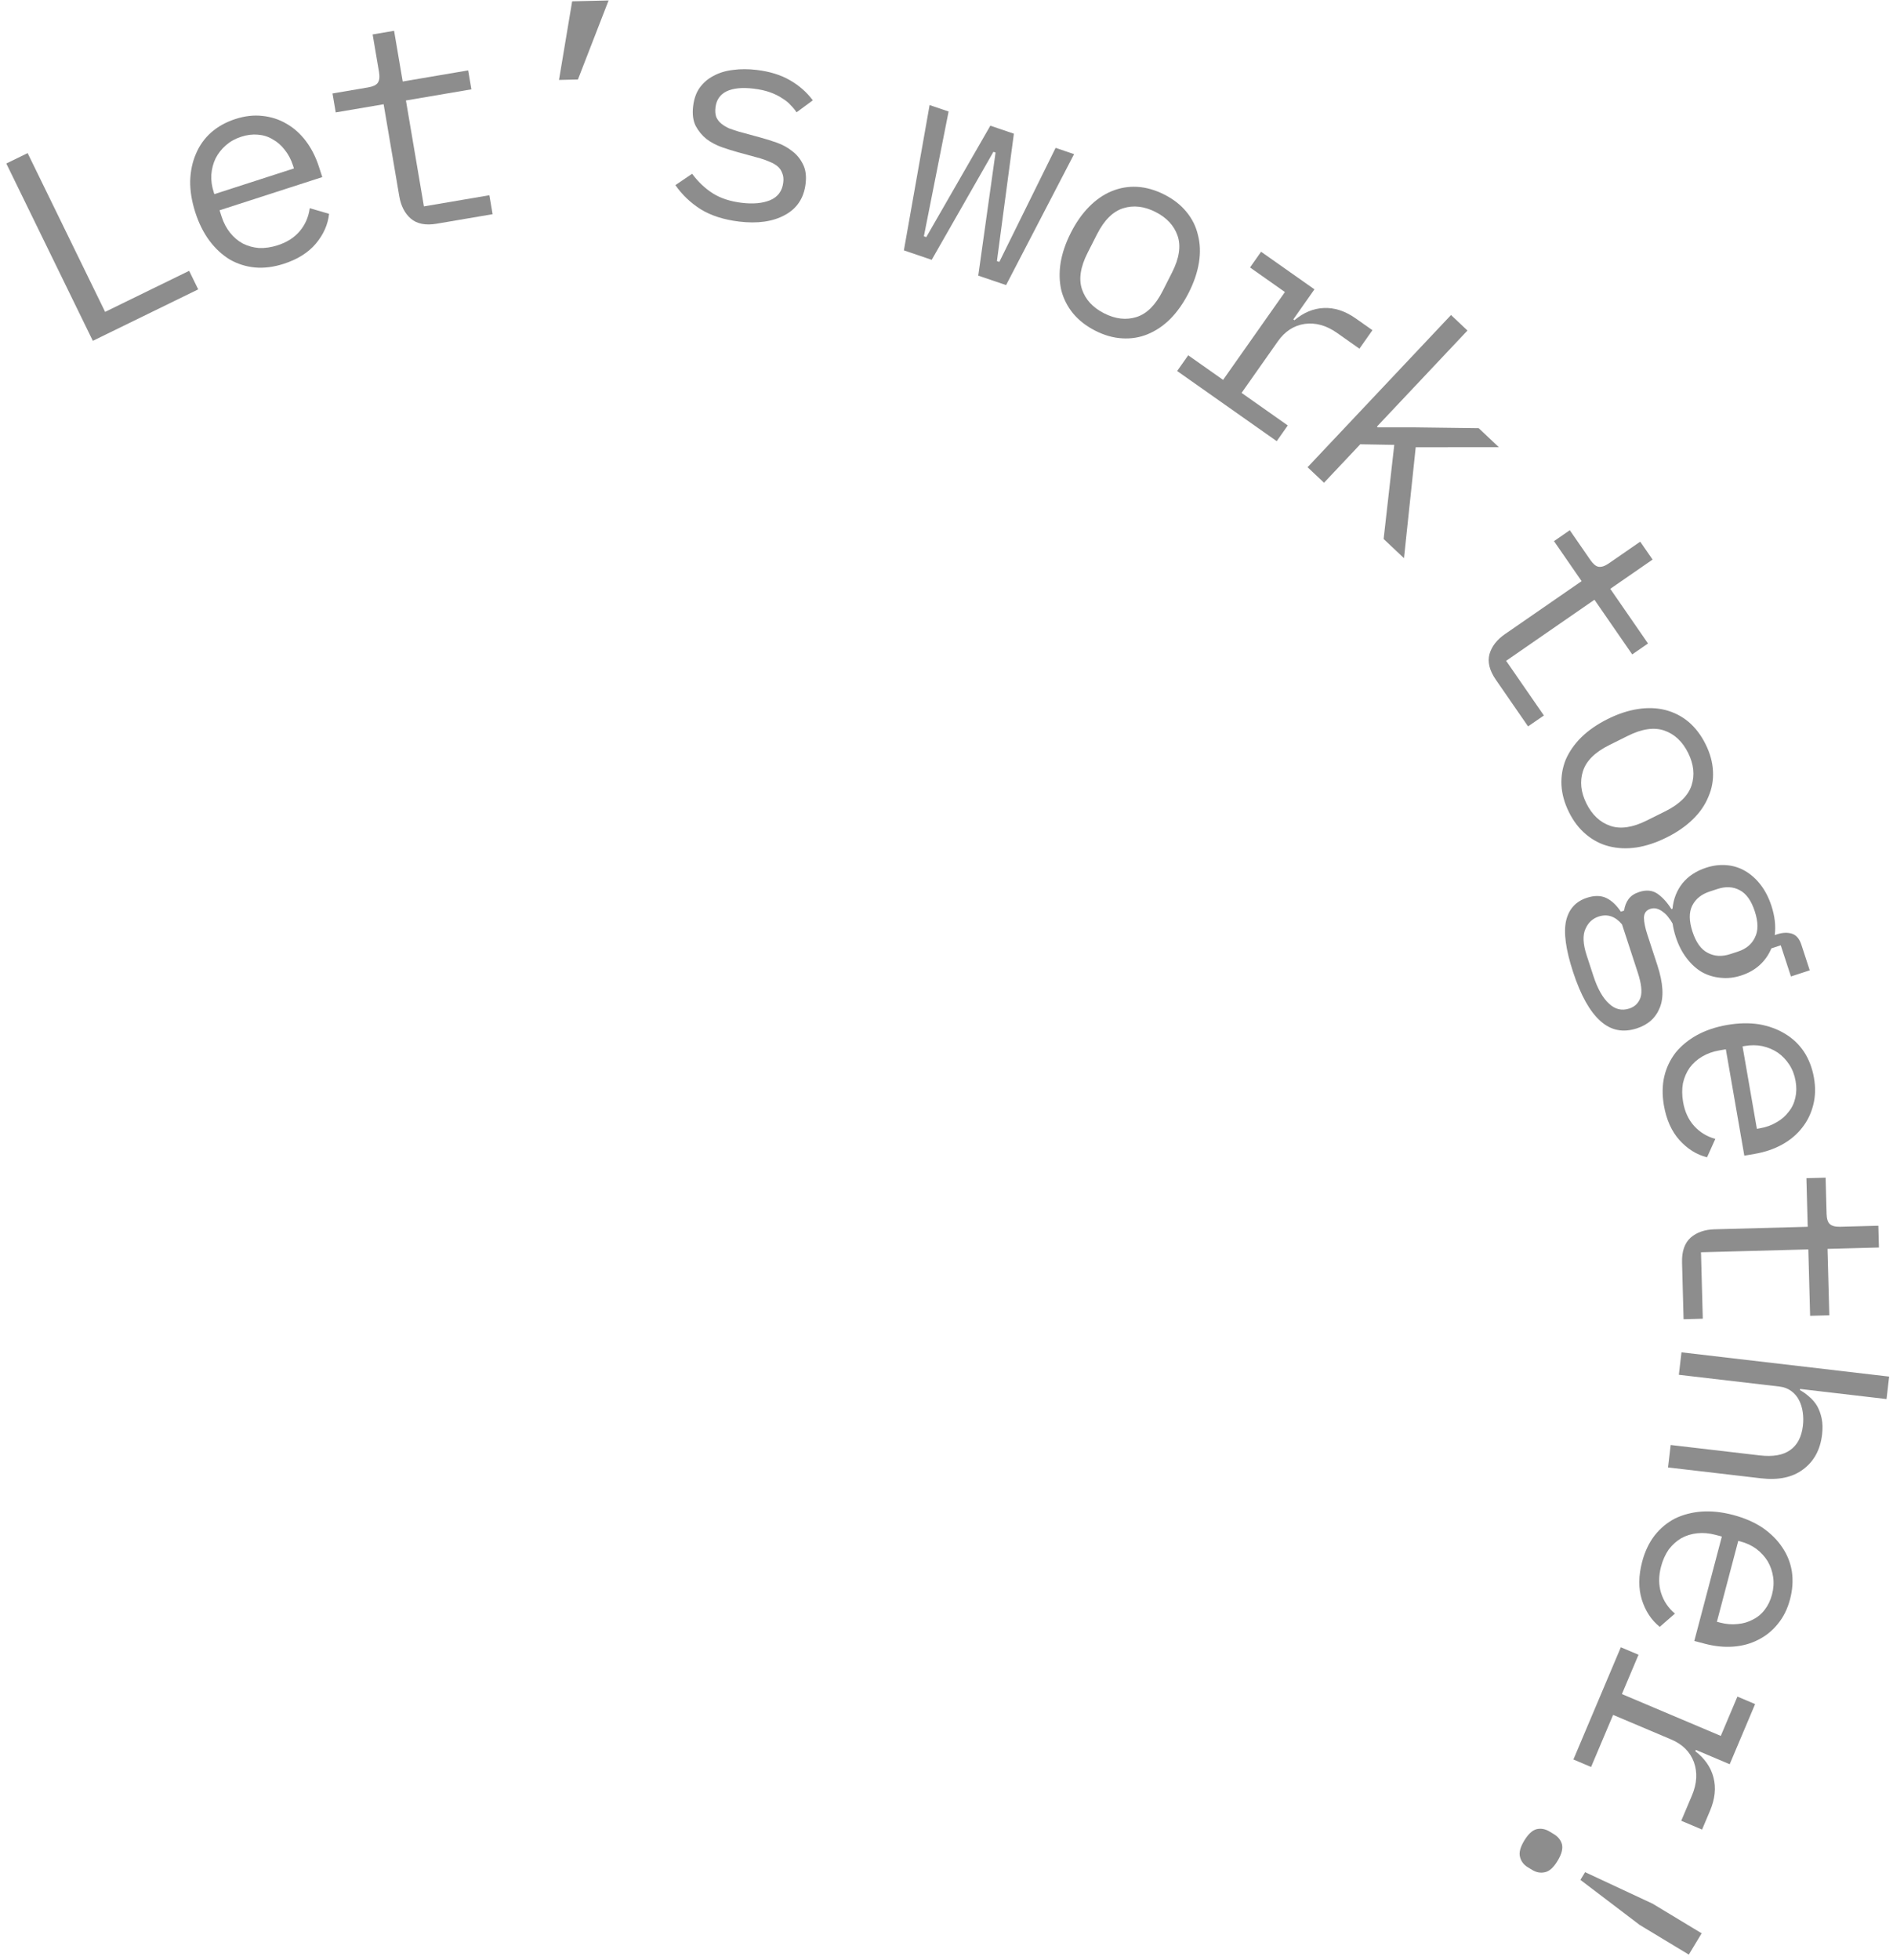 <svg width="201" height="208" viewBox="0 0 201 208" fill="none" xmlns="http://www.w3.org/2000/svg">
<path d="M9.857 36.169L0.67 17.352L2.935 16.247L11.161 33.096L20.084 28.74L21.045 30.708L9.857 36.169Z" fill="#8D8D8D"/>
<path d="M30.128 27.996C29.062 28.34 28.043 28.47 27.07 28.384C26.116 28.293 25.226 28.012 24.402 27.543C23.591 27.048 22.873 26.387 22.249 25.559C21.618 24.711 21.115 23.707 20.74 22.546C20.36 21.366 20.177 20.248 20.194 19.192C20.229 18.13 20.434 17.17 20.809 16.314C21.178 15.438 21.713 14.687 22.415 14.062C23.136 13.43 24.001 12.951 25.009 12.625C25.999 12.306 26.952 12.198 27.868 12.302C28.803 12.399 29.661 12.679 30.441 13.142C31.214 13.586 31.895 14.196 32.482 14.973C33.069 15.751 33.532 16.663 33.869 17.709L34.22 18.794L23.314 22.315L23.535 23C23.744 23.647 24.042 24.213 24.429 24.697C24.817 25.181 25.265 25.562 25.775 25.839C26.304 26.11 26.881 26.27 27.507 26.32C28.145 26.345 28.807 26.247 29.492 26.026C30.482 25.707 31.265 25.202 31.841 24.512C32.416 23.821 32.766 23.015 32.888 22.093L34.941 22.691C34.823 23.822 34.355 24.877 33.536 25.856C32.73 26.81 31.594 27.523 30.128 27.996ZM25.618 14.51C24.989 14.712 24.446 15.014 23.987 15.414C23.527 15.815 23.163 16.279 22.892 16.808C22.64 17.331 22.489 17.905 22.439 18.53C22.402 19.131 22.487 19.755 22.696 20.402L22.761 20.602L31.211 17.874L31.11 17.56C30.901 16.913 30.606 16.357 30.225 15.891C29.862 15.42 29.439 15.052 28.954 14.788C28.483 14.499 27.956 14.333 27.375 14.289C26.812 14.239 26.227 14.313 25.618 14.51Z" fill="#8D8D8D"/>
<path d="M46.359 23.741C45.196 23.939 44.283 23.759 43.62 23.202C42.977 22.642 42.569 21.849 42.395 20.824L40.735 11.064L35.648 11.929L35.306 9.918L39.092 9.274C39.605 9.187 39.943 9.028 40.107 8.797C40.287 8.544 40.333 8.16 40.246 7.648L39.567 3.655L41.844 3.268L42.76 8.651L49.71 7.469L50.052 9.48L43.102 10.662L45.012 21.901L51.962 20.719L52.304 22.73L46.359 23.741Z" fill="#8D8D8D"/>
<path d="M60.752 0.139L64.621 0.049L61.364 8.437L59.355 8.484L60.752 0.139Z" fill="#8D8D8D"/>
<path d="M78.469 23.512C76.86 23.318 75.503 22.883 74.396 22.206C73.311 21.511 72.417 20.658 71.713 19.646L73.49 18.44C74.131 19.303 74.863 19.996 75.687 20.518C76.51 21.04 77.537 21.375 78.769 21.524C79.96 21.667 80.958 21.576 81.763 21.25C82.59 20.906 83.058 20.278 83.168 19.364C83.216 18.967 83.176 18.63 83.049 18.353C82.943 18.058 82.771 17.816 82.532 17.626C82.293 17.436 82.019 17.282 81.711 17.164C81.405 17.027 81.078 16.907 80.727 16.804L78.358 16.156C77.831 16.012 77.259 15.832 76.64 15.617C76.041 15.403 75.501 15.117 75.021 14.757C74.543 14.377 74.156 13.907 73.861 13.348C73.586 12.791 73.499 12.096 73.599 11.262C73.692 10.487 73.921 9.84 74.286 9.32C74.673 8.782 75.168 8.358 75.769 8.048C76.373 7.718 77.063 7.509 77.839 7.421C78.617 7.314 79.453 7.314 80.347 7.421C81.737 7.589 82.912 7.952 83.872 8.511C84.852 9.072 85.662 9.784 86.304 10.647L84.579 11.92C84.427 11.68 84.225 11.434 83.973 11.182C83.743 10.912 83.441 10.665 83.065 10.438C82.712 10.194 82.284 9.981 81.782 9.8C81.281 9.619 80.692 9.487 80.017 9.406C78.806 9.26 77.847 9.356 77.142 9.694C76.456 10.035 76.066 10.602 75.97 11.396C75.922 11.793 75.951 12.139 76.056 12.434C76.184 12.711 76.368 12.945 76.606 13.135C76.846 13.325 77.118 13.489 77.424 13.626C77.752 13.746 78.081 13.856 78.411 13.957L80.781 14.605C81.327 14.751 81.9 14.931 82.499 15.144C83.097 15.357 83.636 15.654 84.114 16.034C84.594 16.394 84.972 16.852 85.247 17.409C85.543 17.968 85.64 18.665 85.539 19.499C85.355 21.028 84.617 22.138 83.325 22.828C82.053 23.521 80.434 23.749 78.469 23.512Z" fill="#8D8D8D"/>
<path d="M98.706 11.15L100.723 11.834L98.099 25.073L98.354 25.16L105.155 13.339L107.655 14.187L105.854 27.706L106.11 27.793L112.086 15.691L114.046 16.357L106.827 30.253L103.872 29.251L105.708 16.188L105.481 16.111L98.929 27.573L95.975 26.57L98.706 11.15Z" fill="#8D8D8D"/>
<path d="M116.301 35.096C115.337 34.607 114.549 33.994 113.937 33.257C113.342 32.529 112.926 31.713 112.69 30.808C112.481 29.894 112.455 28.928 112.613 27.909C112.78 26.873 113.144 25.802 113.705 24.696C114.257 23.608 114.902 22.69 115.64 21.943C116.378 21.196 117.173 20.646 118.025 20.294C118.903 19.932 119.812 19.777 120.751 19.827C121.708 19.886 122.667 20.16 123.631 20.649C124.594 21.137 125.373 21.746 125.968 22.474C126.581 23.211 126.992 24.036 127.201 24.95C127.437 25.854 127.472 26.825 127.305 27.862C127.137 28.898 126.778 29.96 126.226 31.049C125.665 32.154 125.015 33.081 124.278 33.828C123.549 34.557 122.745 35.102 121.866 35.464C121.015 35.816 120.11 35.963 119.154 35.904C118.215 35.854 117.264 35.584 116.301 35.096ZM117.237 33.25C118.432 33.856 119.576 33.988 120.67 33.645C121.763 33.303 122.689 32.383 123.45 30.885L124.454 28.905C125.214 27.407 125.41 26.115 125.04 25.031C124.671 23.946 123.889 23.101 122.694 22.495C121.499 21.888 120.355 21.756 119.262 22.099C118.168 22.441 117.242 23.362 116.482 24.86L115.477 26.84C114.717 28.338 114.522 29.629 114.891 30.713C115.26 31.798 116.042 32.643 117.237 33.25Z" fill="#8D8D8D"/>
<path d="M126.165 37.704L129.869 40.312L136.433 30.991L132.729 28.383L133.903 26.715L139.569 30.704L137.324 33.893L137.447 33.98C138.411 33.166 139.448 32.735 140.559 32.686C141.698 32.632 142.832 33.002 143.96 33.796L145.726 35.04L144.344 37.002L141.965 35.327C140.837 34.532 139.691 34.214 138.527 34.373C137.38 34.544 136.432 35.161 135.683 36.224L131.832 41.694L136.737 45.148L135.563 46.816L124.991 39.372L126.165 37.704Z" fill="#8D8D8D"/>
<path d="M154.07 33.43L155.816 35.076L146.204 45.269L146.292 45.352L150.005 45.349L157.011 45.44L159.15 47.457L150.322 47.462L149.076 59.234L146.915 57.197L148.044 47.21L144.434 47.146L140.586 51.228L138.839 49.581L154.07 33.43Z" fill="#8D8D8D"/>
<path d="M158.824 72.124C158.153 71.153 157.93 70.25 158.154 69.414C158.391 68.595 158.936 67.889 159.792 67.298L167.937 61.671L165.004 57.425L166.682 56.266L168.865 59.425C169.161 59.853 169.448 60.092 169.726 60.143C170.032 60.199 170.399 60.079 170.827 59.784L174.159 57.482L175.472 59.382L170.98 62.486L174.987 68.286L173.309 69.446L169.301 63.645L159.922 70.126L163.93 75.926L162.251 77.085L158.824 72.124Z" fill="#8D8D8D"/>
<path d="M166.596 86.191C166.114 85.224 165.848 84.262 165.796 83.305C165.753 82.366 165.906 81.463 166.257 80.596C166.634 79.738 167.19 78.947 167.924 78.224C168.677 77.492 169.608 76.85 170.719 76.297C171.811 75.753 172.876 75.402 173.914 75.243C174.951 75.084 175.917 75.117 176.811 75.342C177.732 75.576 178.554 75.993 179.278 76.594C180.01 77.213 180.617 78.005 181.098 78.972C181.579 79.939 181.842 80.892 181.885 81.831C181.937 82.788 181.774 83.696 181.397 84.554C181.046 85.421 180.495 86.22 179.742 86.952C178.99 87.684 178.067 88.322 176.975 88.866C175.865 89.419 174.791 89.775 173.753 89.934C172.733 90.084 171.763 90.042 170.842 89.808C169.948 89.582 169.135 89.161 168.403 88.542C167.679 87.942 167.077 87.158 166.596 86.191ZM168.449 85.269C169.046 86.468 169.885 87.257 170.967 87.634C172.048 88.012 173.341 87.826 174.845 87.078L176.832 86.089C178.336 85.34 179.264 84.42 179.615 83.33C179.965 82.239 179.842 81.094 179.245 79.894C178.648 78.695 177.808 77.906 176.727 77.529C175.645 77.151 174.353 77.337 172.849 78.085L170.861 79.075C169.357 79.823 168.43 80.743 168.079 81.833C167.728 82.924 167.851 84.069 168.449 85.269Z" fill="#8D8D8D"/>
<path d="M173.815 109.127C172.332 109.612 171.037 109.351 169.93 108.346C168.803 107.346 167.836 105.611 167.028 103.14C166.251 100.764 166.005 98.95 166.291 97.7C166.582 96.468 167.317 95.659 168.496 95.274C169.294 95.013 169.981 95.02 170.555 95.295C171.129 95.57 171.644 96.054 172.102 96.746L172.444 96.634C172.517 96.148 172.677 95.737 172.926 95.404C173.174 95.07 173.546 94.822 174.04 94.661C174.8 94.412 175.451 94.473 175.993 94.843C176.541 95.231 177.035 95.775 177.473 96.473L177.587 96.436C177.688 95.393 178.044 94.487 178.656 93.719C179.274 92.97 180.105 92.425 181.151 92.083C181.892 91.84 182.62 91.75 183.334 91.811C184.049 91.872 184.705 92.078 185.304 92.429C185.928 92.793 186.479 93.287 186.956 93.909C187.433 94.532 187.812 95.271 188.091 96.126C188.452 97.229 188.569 98.263 188.443 99.23L188.7 99.146C189.27 98.96 189.789 98.938 190.256 99.079C190.724 99.221 191.063 99.615 191.274 100.262L192.16 102.97L190.164 103.623L189.082 100.315L188.084 100.642C187.802 101.323 187.394 101.909 186.86 102.399C186.326 102.89 185.669 103.262 184.89 103.517C184.148 103.76 183.417 103.841 182.697 103.761C181.983 103.7 181.316 103.497 180.699 103.152C180.1 102.8 179.559 102.304 179.075 101.662C178.598 101.04 178.22 100.301 177.94 99.445C177.859 99.198 177.791 98.957 177.736 98.723C177.68 98.489 177.634 98.251 177.597 98.011C177.485 97.795 177.34 97.579 177.165 97.363C177.008 97.141 176.819 96.95 176.599 96.791C176.397 96.625 176.18 96.507 175.946 96.436C175.712 96.365 175.472 96.37 175.225 96.451C174.788 96.594 174.565 96.909 174.556 97.396C174.565 97.876 174.685 98.469 174.915 99.172L175.978 102.423C176.6 104.323 176.689 105.82 176.247 106.911C175.823 107.997 175.012 108.735 173.815 109.127ZM173.001 107.026C173.591 106.833 173.988 106.44 174.194 105.847C174.381 105.26 174.282 104.377 173.896 103.198L172.227 98.094C171.505 97.236 170.678 96.959 169.746 97.264C169.1 97.475 168.633 97.912 168.344 98.575C168.037 99.243 168.079 100.176 168.471 101.374L169.198 103.598C169.633 104.929 170.181 105.896 170.841 106.501C171.483 107.112 172.203 107.287 173.001 107.026ZM179.708 98.867C180.081 100.008 180.621 100.757 181.327 101.115C182.039 101.493 182.833 101.538 183.707 101.252L184.534 100.982C185.409 100.696 186.012 100.194 186.345 99.475C186.704 98.768 186.696 97.845 186.323 96.704C185.95 95.564 185.411 94.814 184.704 94.456C184.017 94.091 183.236 94.052 182.362 94.338L181.535 94.609C180.66 94.894 180.044 95.391 179.686 96.097C179.328 96.803 179.335 97.727 179.708 98.867Z" fill="#8D8D8D"/>
<path d="M176.674 117.305C176.482 116.202 176.496 115.174 176.717 114.222C176.94 113.29 177.342 112.449 177.922 111.698C178.525 110.964 179.28 110.346 180.188 109.843C181.115 109.337 182.179 108.979 183.381 108.77C184.603 108.558 185.735 108.533 186.779 108.697C187.826 108.88 188.747 109.218 189.543 109.709C190.359 110.196 191.027 110.831 191.549 111.613C192.074 112.415 192.427 113.338 192.609 114.382C192.787 115.407 192.761 116.366 192.53 117.258C192.303 118.171 191.906 118.981 191.339 119.688C190.792 120.393 190.092 120.981 189.24 121.454C188.389 121.927 187.421 122.257 186.337 122.446L185.214 122.641L183.251 111.35L182.542 111.474C181.872 111.59 181.27 111.807 180.736 112.123C180.203 112.439 179.763 112.83 179.418 113.296C179.076 113.782 178.836 114.331 178.699 114.943C178.585 115.572 178.59 116.241 178.713 116.951C178.892 117.975 179.282 118.821 179.885 119.487C180.488 120.154 181.238 120.612 182.134 120.862L181.255 122.812C180.152 122.537 179.172 121.925 178.317 120.978C177.486 120.047 176.938 118.822 176.674 117.305ZM190.658 114.722C190.545 114.071 190.322 113.491 189.99 112.98C189.658 112.47 189.249 112.043 188.763 111.702C188.281 111.379 187.733 111.15 187.121 111.013C186.531 110.892 185.901 110.89 185.232 111.006L185.025 111.042L186.546 119.791L186.871 119.734C187.541 119.618 188.133 119.403 188.647 119.091C189.164 118.798 189.588 118.43 189.917 117.987C190.269 117.56 190.507 117.062 190.631 116.492C190.759 115.942 190.768 115.352 190.658 114.722Z" fill="#8D8D8D"/>
<path d="M178.601 133.967C178.57 132.787 178.876 131.909 179.521 131.331C180.166 130.774 181.008 130.481 182.048 130.453L191.945 130.187L191.806 125.028L193.845 124.974L193.948 128.812C193.962 129.332 194.072 129.689 194.277 129.884C194.503 130.098 194.876 130.198 195.396 130.184L199.444 130.075L199.506 132.384L194.048 132.531L194.238 139.578L192.199 139.633L192.009 132.586L180.613 132.892L180.803 139.94L178.763 139.995L178.601 133.967Z" fill="#8D8D8D"/>
<path d="M200.591 146.084L200.313 148.468L191.135 147.396L191.121 147.516C191.48 147.718 191.814 147.959 192.124 148.237C192.454 148.517 192.728 148.841 192.947 149.209C193.163 149.596 193.323 150.038 193.427 150.533C193.53 151.029 193.544 151.594 193.47 152.23C193.282 153.839 192.615 155.07 191.468 155.923C190.341 156.778 188.844 157.096 186.977 156.878L177.114 155.726L177.393 153.343L186.838 154.446C188.249 154.61 189.328 154.424 190.075 153.887C190.842 153.353 191.295 152.489 191.434 151.297C191.49 150.821 191.485 150.347 191.419 149.876C191.353 149.405 191.222 148.977 191.026 148.592C190.829 148.206 190.555 147.882 190.203 147.62C189.851 147.357 189.427 147.197 188.93 147.139L178.262 145.893L178.541 143.509L200.591 146.084Z" fill="#8D8D8D"/>
<path d="M174.367 165.725C174.653 164.643 175.094 163.715 175.691 162.941C176.283 162.188 177 161.591 177.84 161.15C178.694 160.735 179.639 160.488 180.673 160.409C181.727 160.336 182.843 160.455 184.023 160.766C185.222 161.083 186.261 161.533 187.141 162.117C188.016 162.721 188.713 163.411 189.231 164.19C189.769 164.973 190.112 165.829 190.26 166.757C190.403 167.705 190.339 168.691 190.068 169.716C189.803 170.722 189.379 171.582 188.797 172.297C188.21 173.032 187.511 173.602 186.701 174.009C185.909 174.42 185.028 174.664 184.057 174.738C183.086 174.813 182.068 174.709 181.005 174.429L179.902 174.138L182.828 163.057L182.132 162.873C181.475 162.7 180.837 162.645 180.221 162.71C179.604 162.775 179.041 162.947 178.533 163.226C178.019 163.525 177.573 163.924 177.193 164.424C176.827 164.948 176.552 165.558 176.368 166.254C176.103 167.259 176.105 168.191 176.375 169.048C176.645 169.906 177.135 170.635 177.845 171.236L176.233 172.641C175.345 171.931 174.71 170.967 174.328 169.749C173.961 168.556 173.973 167.214 174.367 165.725ZM188.154 169.211C188.322 168.573 188.362 167.952 188.273 167.35C188.184 166.747 187.99 166.189 187.691 165.676C187.387 165.182 186.985 164.745 186.486 164.364C186.001 164.009 185.429 163.744 184.772 163.57L184.569 163.517L182.301 172.103L182.621 172.187C183.278 172.36 183.906 172.412 184.503 172.343C185.096 172.292 185.634 172.134 186.118 171.869C186.616 171.628 187.04 171.275 187.39 170.809C187.736 170.362 187.99 169.83 188.154 169.211Z" fill="#8D8D8D"/>
<path d="M173.98 175.601L172.216 179.774L182.715 184.214L184.48 180.041L186.359 180.836L183.66 187.219L180.068 185.7L180.009 185.838C181.008 186.608 181.65 187.53 181.933 188.606C182.227 189.707 182.106 190.894 181.568 192.165L180.727 194.154L178.516 193.219L179.65 190.539C180.187 189.268 180.255 188.081 179.853 186.977C179.444 185.892 178.64 185.096 177.443 184.59L171.281 181.984L168.944 187.51L167.065 186.716L172.101 174.807L173.98 175.601Z" fill="#8D8D8D"/>
<path d="M168.306 198.672L175.469 202.015L180.683 205.162L179.319 207.422L174.105 204.275L167.81 199.494L168.306 198.672ZM161.843 195.331C162.267 194.629 162.712 194.22 163.179 194.105C163.635 194.007 164.086 194.092 164.531 194.361L164.993 194.64C165.439 194.908 165.724 195.268 165.85 195.717C165.965 196.184 165.811 196.768 165.387 197.47C164.963 198.172 164.523 198.573 164.067 198.671C163.6 198.786 163.144 198.709 162.699 198.441L162.237 198.162C161.791 197.893 161.511 197.525 161.396 197.058C161.27 196.609 161.419 196.033 161.843 195.331Z" fill="#8D8D8D"/>
</svg>
